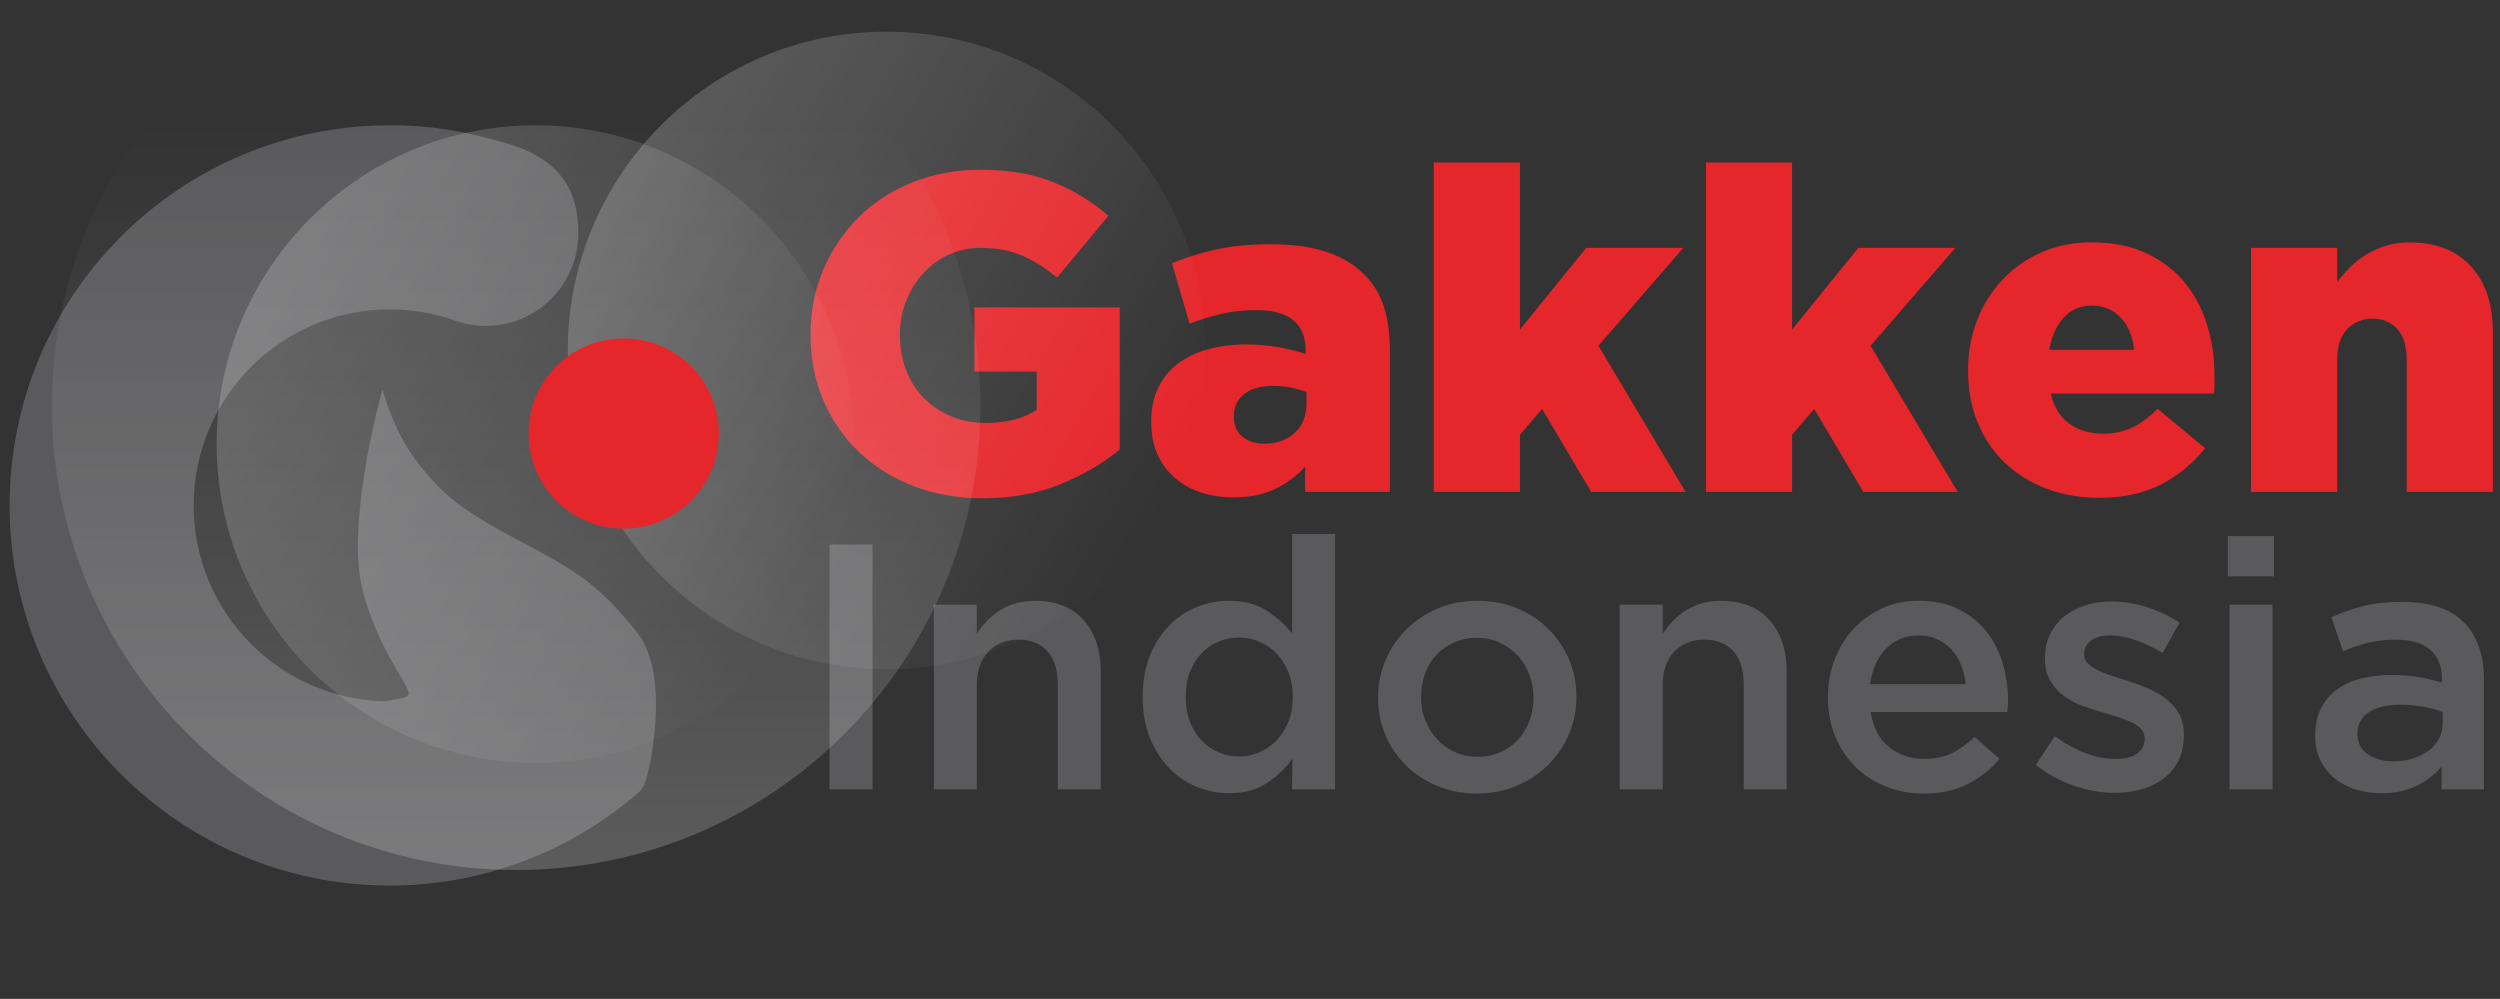 <svg xmlns="http://www.w3.org/2000/svg" viewBox="0 0 901 360" width="901" height="360">
	<rect x="0" y="0" width="901" height="360" fill="#333333" stroke="none"/>
	<defs>
		<linearGradient id="grd1" gradientUnits="userSpaceOnUse"  x1="220.016" y1="68.869" x2="419.035" y2="183.773">
			<stop offset="0" stop-color="#ffffff"  />
			<stop offset="0.141" stop-color="#ffffff" stop-opacity="0.86" />
			<stop offset="1" stop-color="#ffffff" stop-opacity="0" />
		</linearGradient>
		<linearGradient id="grd2" gradientUnits="userSpaceOnUse"  x1="93.475" y1="102.587" x2="292.496" y2="217.492">
			<stop offset="0" stop-color="#ffffff"  />
			<stop offset="0.141" stop-color="#ffffff" stop-opacity="0.86" />
			<stop offset="1" stop-color="#ffffff" stop-opacity="0" />
		</linearGradient>
		<linearGradient id="grd3" gradientUnits="userSpaceOnUse"  x1="185.993" y1="313.541" x2="185.993" y2="45.159">
			<stop offset="0" stop-color="#ffffff"  />
			<stop offset="0.141" stop-color="#ffffff" stop-opacity="0.86" />
			<stop offset="1" stop-color="#ffffff" stop-opacity="0" />
		</linearGradient>
	</defs>
	<style>
		tspan { white-space:pre }
		.shp0 { fill: #e5262b } 
		.shp1 { fill: #5a5a5c } 
		.shp2 { opacity: 0.2;fill: url(#grd1) } 
		.shp3 { opacity: 0.2;fill: url(#grd2) } 
		.shp4 { opacity: 0.2;fill: url(#grd3) } 
		.shp5 { fill: none } 
	</style>
	<g id="Layer">
		<path id="Layer" class="shp0" d="M354.09 179.58C345.2 179.58 336.98 178.14 329.45 175.27C321.91 172.4 315.38 168.35 309.85 163.15C304.33 157.95 299.98 151.74 296.84 144.53C293.7 137.32 292.13 129.38 292.13 120.71L292.13 120.39C292.13 112.15 293.66 104.42 296.73 97.21C299.81 89.99 304.04 83.71 309.44 78.34C314.83 72.97 321.29 68.77 328.82 65.73C336.34 62.7 344.5 61.17 353.28 61.17C363.36 61.17 372.07 62.64 379.39 65.57C386.71 68.5 393.4 72.55 399.47 77.77L380.94 100.05C376.82 96.59 372.61 93.94 368.33 92.09C364.04 90.24 359.08 89.33 353.45 89.33C349.33 89.33 345.51 90.14 341.98 91.77C338.46 93.4 335.4 95.61 332.79 98.44C330.19 101.26 328.13 104.57 326.61 108.35C325.09 112.15 324.34 116.21 324.34 120.55L324.34 120.88C324.34 125.43 325.1 129.66 326.63 133.57C328.15 137.47 330.29 140.8 333.07 143.57C335.84 146.33 339.1 148.51 342.86 150.07C346.61 151.64 350.78 152.42 355.35 152.42C362.75 152.42 368.84 150.85 373.63 147.71L373.63 133.89L351.19 133.89L351.19 110.79L403.55 110.79L403.55 162.02C397.48 167.01 390.33 171.18 382.09 174.54C373.83 177.9 364.51 179.58 354.09 179.58Z" />
		<path id="Layer" fill-rule="evenodd" class="shp0" d="M444.52 179.26C440.29 179.26 436.39 178.66 432.8 177.47C429.22 176.28 426.11 174.54 423.45 172.27C420.79 169.99 418.7 167.17 417.18 163.82C415.66 160.46 414.91 156.55 414.91 152.1L414.91 151.78C414.91 147.22 415.74 143.22 417.43 139.74C419.11 136.28 421.45 133.4 424.42 131.13C427.4 128.85 431.01 127.11 435.23 125.92C439.46 124.73 444.17 124.14 449.39 124.14C453.51 124.14 457.43 124.49 461.17 125.2C464.91 125.9 468.03 126.68 470.53 127.55L470.53 126.09C470.53 121.53 469.09 118.02 466.22 115.52C463.35 113.03 458.92 111.78 452.97 111.78C448.3 111.78 444.08 112.22 440.28 113.08C436.48 113.95 432.64 115.14 428.73 116.66L422.39 94.86C427.38 92.8 432.66 91.15 438.24 89.9C443.83 88.65 450.41 88.03 458.01 88.03C465.92 88.03 472.61 88.95 478.09 90.79C483.57 92.64 488.03 95.29 491.51 98.76C494.86 102.01 497.28 105.94 498.74 110.54C500.21 115.15 500.93 120.54 500.93 126.72L500.93 177.3L470.36 177.3L470.36 168.2C467.33 171.55 463.72 174.24 459.54 176.24C455.39 178.24 450.38 179.26 444.52 179.26ZM455.58 159.9C460.14 159.9 463.82 158.6 466.64 155.99C469.46 153.39 470.86 149.88 470.86 145.42L470.86 141.35C469.34 140.7 467.53 140.16 465.41 139.72C463.29 139.29 461.1 139.07 458.83 139.07C454.27 139.07 450.78 140.07 448.34 142.08C445.9 144.09 444.68 146.71 444.68 149.97L444.68 150.29C444.68 153.33 445.71 155.68 447.78 157.36C449.83 159.05 452.43 159.9 455.58 159.9Z" />
		<path id="Layer" class="shp0" d="M516.73 58.58L547.79 58.58L547.79 118.76L571.69 89.32L606.66 89.32L576.09 124.61L607.48 177.3L573.49 177.3L555.77 147.38L547.8 156.65L547.8 177.3L516.73 177.3L516.73 58.58Z" />
		<path id="Layer" class="shp0" d="M614.8 58.58L645.86 58.58L645.86 118.76L669.76 89.32L704.73 89.32L674.16 124.61L705.55 177.3L671.56 177.3L653.84 147.38L645.87 156.65L645.87 177.3L614.81 177.3L614.81 58.58L614.8 58.58Z" />
		<path id="Layer" fill-rule="evenodd" class="shp0" d="M756.47 179.41C749.53 179.41 743.18 178.29 737.44 176.08C731.69 173.85 726.73 170.77 722.56 166.8C718.38 162.85 715.13 158.05 712.8 152.41C710.47 146.78 709.3 140.54 709.3 133.71L709.3 133.39C709.3 126.99 710.38 121.01 712.55 115.41C714.72 109.83 717.78 104.95 721.74 100.77C725.69 96.59 730.38 93.32 735.81 90.92C741.23 88.54 747.19 87.34 753.7 87.34C761.29 87.34 767.88 88.64 773.47 91.24C779.05 93.85 783.66 97.34 787.29 101.73C790.92 106.13 793.63 111.22 795.42 117.02C797.2 122.82 798.1 128.97 798.1 135.48C798.1 136.46 798.1 137.49 798.1 138.58C798.1 139.66 798.04 140.74 797.93 141.83L739.05 141.83C740.24 146.71 742.49 150.34 745.8 152.72C749.11 155.1 753.2 156.3 758.07 156.3C761.76 156.3 765.14 155.6 768.24 154.18C771.34 152.78 774.44 150.49 777.6 147.35L794.68 161.51C790.45 166.93 785.22 171.27 778.99 174.52C772.75 177.79 765.24 179.41 756.47 179.41ZM769.14 126.07C768.6 121.18 766.98 117.32 764.26 114.44C761.55 111.57 758.09 110.13 753.86 110.13C749.74 110.13 746.38 111.57 743.78 114.44C741.17 117.3 739.44 121.18 738.57 126.07L769.14 126.07Z" />
		<path id="Layer" class="shp0" d="M811.27 89.32L842.33 89.32L842.33 101.67C843.73 99.83 845.27 98.04 846.99 96.3C848.7 94.57 850.63 93.05 852.77 91.74C854.92 90.45 857.27 89.39 859.85 88.58C862.42 87.77 865.25 87.36 868.36 87.36C877.85 87.36 885.23 90.23 890.51 95.98C895.8 101.73 898.44 109.65 898.44 119.73L898.44 177.3L867.38 177.3L867.38 129.65C867.38 124.77 866.25 121.09 864.01 118.59C861.76 116.1 858.82 114.85 855.18 114.85C851.43 114.85 848.36 116.1 845.94 118.59C843.54 121.09 842.33 124.77 842.33 129.65L842.33 177.3L811.27 177.3L811.27 89.32Z" />
	</g>
	<g id="Layer">
		<path id="Layer" class="shp1" d="M298.97 196.23L314.46 196.23L314.46 284.48L298.97 284.48L298.97 196.23Z" />
		<path id="Layer" class="shp1" d="M336.56 217.92L352.04 217.92L352.04 228.36C353.14 226.76 354.34 225.24 355.65 223.85C356.96 222.46 358.48 221.2 360.21 220.1C361.94 219.01 363.84 218.12 365.91 217.49C367.98 216.86 370.32 216.54 372.94 216.54C380.53 216.54 386.4 218.85 390.53 223.47C394.66 228.09 396.73 234.31 396.73 242.12L396.73 284.48L381.24 284.48L381.24 246.75C381.24 241.55 380.01 237.55 377.53 234.74C375.05 231.93 371.55 230.53 367.02 230.53C362.57 230.53 358.96 231.98 356.2 234.87C353.42 237.77 352.04 241.81 352.04 247L352.04 284.48L336.56 284.48L336.56 217.92L336.56 217.92Z" />
		<path id="Layer" fill-rule="evenodd" class="shp1" d="M442.95 285.87C438.97 285.87 435.11 285.11 431.39 283.6C427.66 282.09 424.36 279.86 421.48 276.92C418.6 273.98 416.28 270.36 414.49 266.08C412.72 261.79 411.83 256.87 411.83 251.33L411.83 251.08C411.83 245.53 412.7 240.61 414.42 236.33C416.15 232.04 418.46 228.42 421.33 225.48C424.2 222.54 427.52 220.31 431.27 218.8C435.03 217.29 438.89 216.53 442.86 216.53C448.35 216.53 452.91 217.71 456.54 220.06C460.17 222.42 463.21 225.15 465.66 228.25L465.66 192.45L481.15 192.45L481.15 284.48L465.66 284.48L465.79 273.39C463.34 276.84 460.27 279.78 456.59 282.21C452.91 284.64 448.36 285.87 442.95 285.87ZM446.57 272.64C449.1 272.64 451.54 272.14 453.91 271.12C456.27 270.11 458.34 268.67 460.11 266.78C461.89 264.89 463.29 262.64 464.35 260.03C465.41 257.42 465.93 254.53 465.93 251.33L465.93 251.08C465.93 247.89 465.41 244.96 464.35 242.31C463.29 239.67 461.89 237.42 460.11 235.56C458.34 233.72 456.28 232.29 453.91 231.28C451.55 230.27 449.1 229.77 446.57 229.77C443.95 229.77 441.48 230.25 439.16 231.22C436.84 232.18 434.79 233.6 433.02 235.45C431.24 237.29 429.85 239.54 428.84 242.2C427.83 244.84 427.33 247.8 427.33 251.09L427.33 251.34C427.33 254.53 427.83 257.46 428.84 260.1C429.85 262.74 431.24 264.99 433.02 266.85C434.79 268.69 436.84 270.12 439.16 271.14C441.48 272.12 443.96 272.64 446.57 272.64Z" />
		<path id="Layer" fill-rule="evenodd" class="shp1" d="M532.21 285.99C527.12 285.99 522.41 285.09 518.05 283.28C513.7 281.47 509.92 279.02 506.76 275.9C503.58 272.79 501.1 269.14 499.33 264.93C497.55 260.73 496.66 256.28 496.66 251.56L496.66 251.31C496.66 246.53 497.56 242.03 499.39 237.83C501.21 233.62 503.71 229.95 506.87 226.79C510.05 223.64 513.81 221.14 518.17 219.29C522.53 217.45 527.29 216.52 532.46 216.52C537.62 216.52 542.39 217.42 546.74 219.23C551.1 221.04 554.87 223.52 558.04 226.67C561.21 229.83 563.69 233.48 565.47 237.64C567.24 241.79 568.14 246.27 568.14 251.06L568.14 251.31C568.14 256.02 567.22 260.48 565.41 264.68C563.59 268.89 561.09 272.56 557.92 275.72C554.74 278.87 550.96 281.37 546.55 283.22C542.15 285.08 537.37 285.99 532.21 285.99ZM532.46 272.75C535.56 272.75 538.36 272.18 540.85 271.05C543.33 269.92 545.46 268.39 547.22 266.44C548.98 264.52 550.33 262.27 551.25 259.7C552.18 257.14 552.65 254.42 552.65 251.56L552.65 251.31C552.65 248.37 552.15 245.6 551.14 242.99C550.12 240.39 548.72 238.12 546.91 236.18C545.1 234.25 542.96 232.72 540.47 231.58C537.99 230.45 535.23 229.87 532.21 229.87C529.18 229.87 526.42 230.45 523.95 231.58C521.47 232.71 519.34 234.22 517.58 236.11C515.81 238 514.47 240.25 513.54 242.86C512.61 245.47 512.15 248.2 512.15 251.05L512.15 251.3C512.15 254.24 512.65 256.99 513.66 259.56C514.67 262.12 516.08 264.4 517.89 266.37C519.7 268.35 521.84 269.9 524.33 271.04C526.81 272.18 529.52 272.75 532.46 272.75Z" />
		<path id="Layer" class="shp1" d="M583.75 217.92L599.24 217.92L599.24 228.36C600.34 226.76 601.54 225.24 602.85 223.85C604.16 222.46 605.68 221.2 607.41 220.1C609.13 219.01 611.04 218.12 613.11 217.49C615.18 216.86 617.52 216.54 620.13 216.54C627.73 216.54 633.6 218.85 637.73 223.47C641.86 228.09 643.93 234.31 643.93 242.12L643.93 284.48L628.44 284.48L628.44 246.75C628.44 241.55 627.21 237.55 624.73 234.74C622.25 231.93 618.75 230.53 614.22 230.53C609.77 230.53 606.16 231.98 603.4 234.87C600.62 237.77 599.24 241.81 599.24 247L599.24 284.48L583.75 284.48L583.75 217.92Z" />
		<path id="Layer" fill-rule="evenodd" class="shp1" d="M693.19 285.99C688.37 285.99 683.86 285.15 679.67 283.47C675.48 281.79 671.84 279.43 668.75 276.41C665.66 273.39 663.23 269.75 661.46 265.5C659.68 261.27 658.79 256.58 658.79 251.45L658.79 251.2C658.79 246.41 659.59 241.91 661.21 237.71C662.81 233.5 665.07 229.83 668 226.67C670.93 223.52 674.37 221.04 678.35 219.23C682.32 217.42 686.73 216.52 691.55 216.52C696.88 216.52 701.56 217.48 705.59 219.42C709.61 221.36 712.95 223.96 715.62 227.24C718.29 230.53 720.3 234.33 721.66 238.65C723.01 242.98 723.69 247.54 723.69 252.33C723.69 253 723.67 253.7 723.63 254.41C723.59 255.12 723.53 255.86 723.44 256.61L674.18 256.61C675.03 262.08 677.21 266.25 680.72 269.16C684.23 272.06 688.48 273.5 693.48 273.5C697.29 273.5 700.59 272.84 703.38 271.49C706.18 270.15 708.93 268.17 711.63 265.56L720.65 273.5C717.43 277.29 713.6 280.31 709.16 282.59C704.72 284.86 699.37 285.99 693.19 285.99ZM706.78 239.67C705.93 237.53 704.79 235.68 703.35 234.12C701.91 232.56 700.19 231.33 698.21 230.41C696.22 229.48 693.96 229.02 691.41 229.02C686.67 229.02 682.75 230.64 679.66 233.87C676.56 237.11 674.68 241.34 674 246.54L708.43 246.54C708.18 244.1 707.62 241.81 706.78 239.67Z" />
		<path id="Layer" class="shp1" d="M762.14 285.74C757.32 285.74 752.43 284.9 747.48 283.19C742.53 281.49 737.93 278.99 733.7 275.68L740.56 265.33C744.2 268.02 747.91 270.05 751.67 271.44C755.43 272.84 759.05 273.53 762.53 273.53C765.82 273.53 768.38 272.87 770.2 271.58C772.03 270.28 772.93 268.54 772.93 266.35L772.93 266.1C772.93 264.84 772.53 263.75 771.73 262.83C770.92 261.91 769.82 261.11 768.43 260.43C767.04 259.77 765.43 259.14 763.61 258.54C761.79 257.96 759.91 257.36 757.95 256.78C755.5 256.11 753.03 255.31 750.53 254.39C748.03 253.47 745.79 252.27 743.8 250.8C741.81 249.34 740.18 247.5 738.91 245.33C737.63 243.15 737 240.46 737 237.28L737 237.03C737 233.92 737.62 231.11 738.85 228.6C740.07 226.09 741.76 223.95 743.93 222.18C746.09 220.42 748.63 219.08 751.55 218.16C754.47 217.24 757.59 216.78 760.88 216.78C765.11 216.78 769.39 217.46 773.7 218.81C778.03 220.17 781.95 222.04 785.51 224.42L779.42 235.31C776.2 233.39 772.94 231.85 769.64 230.71C766.35 229.56 763.3 229 760.5 229C757.54 229 755.23 229.64 753.59 230.89C751.93 232.15 751.11 233.74 751.11 235.66L751.11 235.91C751.11 237.09 751.53 238.11 752.38 238.99C753.23 239.87 754.35 240.67 755.75 241.39C757.16 242.1 758.75 242.77 760.57 243.4C762.39 244.03 764.28 244.64 766.23 245.22C768.68 245.97 771.13 246.85 773.6 247.86C776.05 248.87 778.28 250.1 780.26 251.58C782.25 253.04 783.88 254.83 785.16 256.92C786.43 259.02 787.06 261.58 787.06 264.59L787.06 264.84C787.06 268.36 786.43 271.42 785.16 274.02C783.88 276.61 782.13 278.78 779.88 280.49C777.64 282.21 774.99 283.52 771.94 284.4C768.87 285.3 765.61 285.74 762.14 285.74Z" />
		<path id="Layer" class="shp1" d="M802.89 193.21L819.52 193.21L819.52 207.71L802.89 207.71L802.89 193.21ZM803.54 217.92L819.02 217.92L819.02 284.48L803.54 284.48L803.54 217.92Z" />
		<path id="Layer" fill-rule="evenodd" class="shp1" d="M879.96 284.48L879.96 276.29C877.68 278.98 874.76 281.25 871.2 283.1C867.64 284.94 863.33 285.87 858.25 285.87C855.04 285.87 851.99 285.43 849.11 284.55C846.23 283.67 843.72 282.37 841.55 280.65C839.39 278.92 837.66 276.78 836.35 274.22C835.04 271.66 834.38 268.69 834.38 265.33L834.38 265.08C834.38 261.37 835.06 258.16 836.42 255.43C837.77 252.71 839.66 250.43 842.07 248.62C844.49 246.81 847.36 245.47 850.7 244.59C854.05 243.71 857.67 243.27 861.56 243.27C865.62 243.27 869.07 243.52 871.91 244.03C874.74 244.53 877.46 245.21 880.1 246.04L880.1 244.78C880.1 240.16 878.68 236.62 875.85 234.18C873.01 231.74 868.93 230.53 863.6 230.53C859.79 230.53 856.41 230.91 853.44 231.66C850.48 232.42 847.48 233.42 844.43 234.68L840.24 222.46C843.97 220.78 847.77 219.43 851.67 218.42C855.56 217.41 860.26 216.91 865.76 216.91C875.75 216.91 883.15 219.36 887.98 224.28C892.8 229.2 895.21 236.11 895.21 245.02L895.21 284.48L879.96 284.48ZM880.35 256.62C878.39 255.86 876.1 255.23 873.43 254.73C870.76 254.23 867.95 253.97 864.99 253.97C860.17 253.97 856.39 254.9 853.69 256.74C850.98 258.59 849.63 261.11 849.63 264.3L849.63 264.55C849.63 267.74 850.88 270.18 853.38 271.86C855.88 273.54 858.94 274.39 862.58 274.39C865.12 274.39 867.48 274.05 869.63 273.37C871.79 272.71 873.67 271.75 875.29 270.54C876.89 269.33 878.14 267.85 879.04 266.12C879.93 264.4 880.37 262.49 880.37 260.39L880.37 256.62L880.35 256.62Z" />
	</g>
	<g id="Layer">
		<path id="Layer" class="shp1" d="M232.68 281.46C235.43 272.71 240.9 241.8 229.44 227.71C215.95 211.1 208.69 206.17 187.41 195.02C166.14 183.86 159.13 177.89 150.32 166.47C141.5 155.05 137.87 140.27 137.87 140.27C137.87 140.27 124.12 188.53 130.86 213.43C137.61 238.34 150.59 249.4 146.43 251.09C145.26 251.56 142.33 252.16 138.74 252.77C100.51 251.86 69.8 220.6 69.8 182.16C69.8 143.15 101.43 111.51 140.45 111.51C148.82 111.51 156.86 112.97 164.32 115.65C167.7 116.79 171.31 117.45 175.07 117.45C193.49 117.45 208.43 102.52 208.43 84.09C208.43 73 205.5 58.79 183.9 52.05C163.14 45.86 150.84 45.16 140.46 45.16C64.8 45.16 3.46 106.49 3.46 182.15C3.46 257.81 64.8 319.15 140.46 319.15C174.89 319.15 206.29 306.38 230.35 285.42C230.89 284.93 231.96 283.72 232.68 281.46Z" />
		<g id="Layer">
			<path id="Layer" class="shp2" d="M434.41 126.32C434.41 189.76 382.97 241.21 319.52 241.21C256.07 241.21 204.64 189.77 204.64 126.32C204.64 62.86 256.07 11.42 319.52 11.42C382.97 11.44 434.41 62.88 434.41 126.32Z" />
		</g>
		<g id="Layer">
			<path id="Layer" class="shp3" d="M307.86 160.04C307.86 223.49 256.44 274.93 192.97 274.93C129.52 274.93 78.09 223.49 78.09 160.04C78.09 96.59 129.52 45.15 192.97 45.15C256.44 45.15 307.86 96.59 307.86 160.04Z" />
			<path id="Layer" class="shp4" d="M52.67 45.16C31.34 73.25 18.69 108.26 18.69 146.23C18.69 238.64 93.59 313.54 186 313.54C278.4 313.54 353.3 238.64 353.3 146.23C353.3 108.26 340.64 73.25 319.33 45.16L52.67 45.16Z" />
		</g>
		<path id="Layer" class="shp0" d="M224.77 190.54C205.81 190.54 190.49 175.22 190.49 156.26C190.49 137.3 205.81 121.97 224.77 121.97C243.73 121.97 259.06 137.3 259.06 156.26C259.06 175.22 243.73 190.54 224.77 190.54Z" />
	</g>
	<path id="_x3C_Slice_x3E__1_" class="shp5" d="M0 44.31L901 44.31L901 323.88L0 323.88L0 44.31Z" />
</svg>